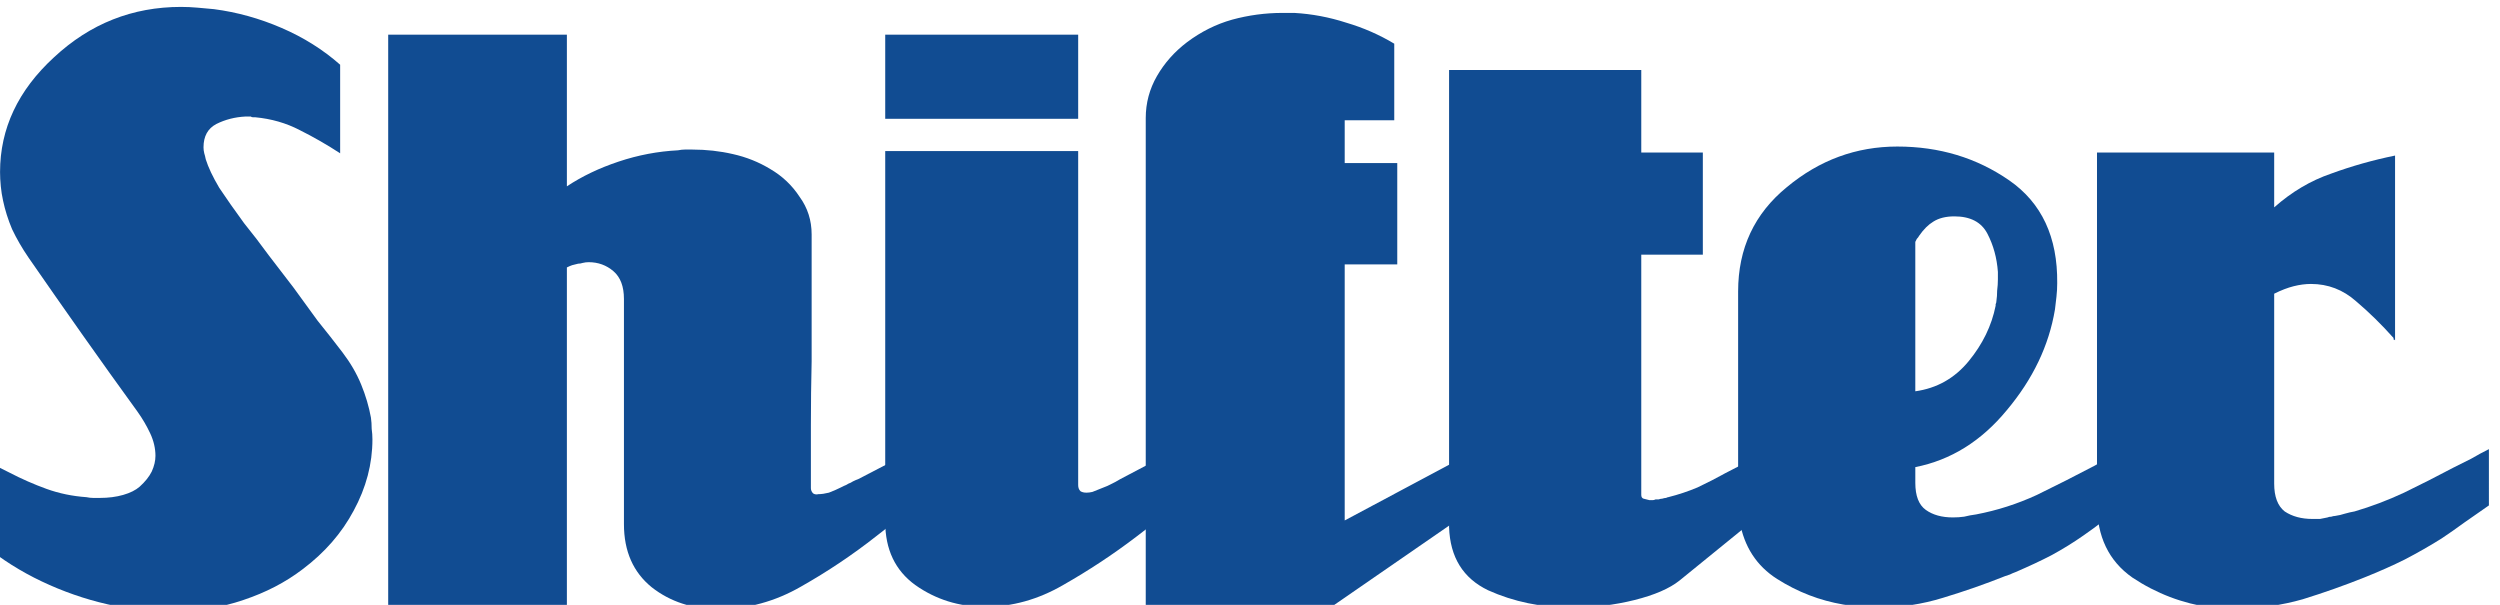<?xml version="1.0" encoding="UTF-8" standalone="no"?>
<!-- Created with Inkscape (http://www.inkscape.org/) -->

<svg
   version="1.1"
   id="svg1848"
   width="122.529"
   height="29.647"
   xmlns:inkscape="http://www.inkscape.org/namespaces/inkscape"
   xmlns:sodipodi="http://sodipodi.sourceforge.net/DTD/sodipodi-0.dtd"
   xmlns="http://www.w3.org/2000/svg"
   xmlns:svg="http://www.w3.org/2000/svg">
  <defs
     id="defs1852" />
  <sodipodi:namedview
     id="namedview1850"
     pagecolor="#ffffff"
     bordercolor="#666666"
     borderopacity="1.0"
     inkscape:pageshadow="2"
     inkscape:pageopacity="0.0"
     inkscape:pagecheckerboard="0" />
  <inkscape:clipboard
     style="font-variation-settings:normal;opacity:1;vector-effect:none;fill:#114c92;fill-opacity:1;stroke-width:0.921;stroke-linecap:butt;stroke-linejoin:miter;stroke-miterlimit:4;stroke-dasharray:none;stroke-dashoffset:0;stroke-opacity:1;-inkscape-stroke:none;stop-color:#000000;stop-opacity:1"
     min="-6776.493,4259.305"
     max="-6653.965,4288.952"
     geom-min="-6776.493,4259.305"
     geom-max="-6653.965,4288.952" />
  <g
     id="g1854"
     transform="matrix(3.78,0,0,3.78,6776.493,-4259.305)">
    <g
       aria-label="Shifter"
       id="g1294"
       style="font-size:120.182px;line-height:1.25;fill:#114c92;stroke-width:3.005"
       transform="matrix(0.081,0,0,0.081,-1681.81,1074.069)">
      <path
         d="m -1314.487,707.392 q 1.923,2.524 3.005,5.168 1.082,2.644 1.562,5.288 0.12,0.841 0.12,1.803 0.12,0.841 0.12,1.683 0,5.889 -3.005,11.417 -2.884,5.408 -8.172,9.374 -4.086,3.125 -9.494,4.927 -5.288,1.803 -11.297,1.803 -2.163,0 -4.567,-0.24 -2.284,-0.24 -4.567,-0.601 -5.408,-1.082 -10.576,-3.365 -5.168,-2.283 -9.374,-5.528 v -14.061 q 0.721,0.361 1.442,0.841 0.721,0.361 1.442,0.721 3.005,1.562 6.009,2.644 3.005,1.082 6.37,1.322 0.601,0.12 1.082,0.12 0.601,0 1.082,0 2.043,0 3.726,-0.481 1.683,-0.481 2.644,-1.322 1.322,-1.202 1.923,-2.404 0.601,-1.322 0.601,-2.524 0,-1.803 -0.841,-3.605 -0.841,-1.803 -2.043,-3.485 -4.447,-6.129 -8.773,-12.259 -4.327,-6.129 -8.653,-12.379 -1.562,-2.283 -2.644,-4.567 -0.961,-2.283 -1.442,-4.567 -0.24,-1.082 -0.361,-2.283 -0.12,-1.202 -0.12,-2.283 0,-10.456 8.653,-18.388 8.653,-8.052 20.311,-8.052 1.322,0 2.644,0.12 1.322,0.12 2.644,0.24 5.528,0.721 10.816,3.005 5.288,2.283 9.374,5.889 v 14.181 q -3.125,-2.043 -6.49,-3.726 -3.245,-1.683 -7.091,-2.043 -0.12,0 -0.36,0 -0.24,0 -0.361,-0.12 -0.24,0 -0.481,0 -0.12,0 -0.36,0 -2.524,0.12 -4.687,1.202 -2.043,1.082 -2.043,3.726 0,0.481 0.12,0.961 0.12,0.361 0.24,0.961 0.601,1.923 2.163,4.567 1.683,2.524 3.966,5.649 2.043,2.524 3.966,5.168 1.923,2.524 3.966,5.168 1.923,2.644 3.846,5.288 2.043,2.524 3.966,5.048 z"
         style="font-family:Unicorn;-inkscape-font-specification:'Unicorn, Normal'"
         id="path1347" />
      <path
         d="m -1222.667,731.909 q -1.562,1.202 -3.125,2.404 -1.562,1.202 -3.245,2.524 -5.649,4.447 -12.018,8.052 -6.249,3.605 -13.22,3.605 -6.249,0 -10.696,-3.485 -4.447,-3.605 -4.447,-10.095 0,-9.014 0,-18.027 0,-9.014 0,-18.027 0,-3.005 -1.683,-4.447 -1.683,-1.442 -3.966,-1.442 -0.481,0 -0.961,0.12 -0.361,0.12 -0.721,0.12 -0.481,0.12 -0.962,0.24 -0.36,0.12 -0.841,0.361 v 54.442 h -28.603 v -91.699 h 28.603 v 24.277 q 3.605,-2.404 8.293,-3.966 4.687,-1.562 9.494,-1.803 0.601,-0.12 1.082,-0.12 0.601,0 1.202,0 3.365,0 6.49,0.721 3.245,0.721 6.009,2.404 2.884,1.683 4.687,4.447 1.923,2.644 1.923,6.009 0,5.048 0,10.215 0,5.048 0,10.095 -0.12,5.048 -0.12,10.215 0,5.048 0,10.095 0,0.481 0.361,0.841 0.36,0.24 0.841,0.12 0.721,0 1.683,-0.24 0.961,-0.361 1.923,-0.841 0.24,-0.12 0.481,-0.24 0.361,-0.12 0.721,-0.361 0.361,-0.12 0.721,-0.361 0.481,-0.24 0.841,-0.361 l 9.254,-4.807 z"
         style="font-family:Unicorn;-inkscape-font-specification:'Unicorn, Normal'"
         id="path1344" />
      <path
         d="m -1180.844,731.909 q -1.562,1.202 -3.245,2.524 -1.683,1.202 -3.365,2.524 -5.528,4.206 -11.658,7.692 -6.009,3.485 -12.499,3.485 -6.25,0 -11.177,-3.485 -4.807,-3.485 -4.807,-10.095 v -59.37 h 30.887 q 0,6.61 0,13.34 0,6.73 0,13.34 0,6.73 0,13.46 0,6.61 0,13.34 0,0.601 0.36,0.961 0.36,0.24 0.962,0.24 0.481,0 0.961,-0.12 0.601,-0.24 1.202,-0.481 0.361,-0.12 0.601,-0.24 0.361,-0.12 0.601,-0.24 0.721,-0.361 1.202,-0.601 0.601,-0.361 0.841,-0.481 l 9.134,-4.807 z m -15.864,-61.894 h -30.887 v -13.46 h 30.887 q 0,1.683 0,3.365 0,1.683 0,3.365 0,1.683 0,3.365 0,1.683 0,3.365 z"
         style="font-family:Unicorn;-inkscape-font-specification:'Unicorn, Normal'"
         id="path1341" />
      <path
         d="m -1132.651,731.909 -23.676,16.345 h -29.565 v -78.359 q 0,-3.605 1.803,-6.73 1.803,-3.125 4.807,-5.408 3.365,-2.524 7.211,-3.605 3.966,-1.082 8.052,-1.082 0.481,0 0.961,0 0.481,0 0.962,0 4.206,0.24 8.293,1.562 4.086,1.202 7.692,3.365 v 12.259 h -7.932 v 6.85 h 8.413 v 16.225 h -8.413 v 40.982 l 21.392,-11.417 z"
         style="font-family:Unicorn;-inkscape-font-specification:'Unicorn, Normal'"
         id="path1338" />
      <path
         d="m -1085.66,731.909 -14.782,12.018 q -2.404,1.923 -7.211,3.125 -4.807,1.202 -10.095,1.202 -7.211,0 -13.34,-2.764 -6.009,-2.884 -6.25,-10.095 0,-0.12 0,-0.12 0,0 0,-0.12 0,-0.12 0,-0.24 0,-0.12 0,-0.24 v -72.47 h 30.767 v 13.22 h 9.855 V 691.768 h -9.855 q 0,9.615 0,19.229 0,9.615 0,19.229 0,0.481 0.36,0.601 0.481,0.12 0.962,0.24 0.24,0 0.481,0 0.24,0 0.481,-0.12 0.24,0 0.481,0 0.36,-0.12 0.601,-0.12 0.36,-0.12 0.601,-0.12 0.24,-0.12 0.36,-0.12 2.404,-0.601 4.687,-1.562 2.284,-1.082 4.447,-2.283 l 7.451,-3.846 z"
         style="font-family:Unicorn;-inkscape-font-specification:'Unicorn, Normal'"
         id="path1335" />
      <path
         d="m -1029.174,731.909 q -1.803,1.322 -3.485,2.524 -1.562,1.202 -3.125,2.283 -2.404,1.683 -5.048,3.125 -2.524,1.322 -5.889,2.764 -0.36,0.12 -0.841,0.361 -0.361,0.12 -0.721,0.24 -4.807,1.923 -9.975,3.485 -5.048,1.562 -10.336,1.562 -1.322,0 -2.764,-0.12 -1.442,-0.12 -2.884,-0.361 -5.649,-0.961 -10.576,-4.086 -4.927,-3.125 -6.009,-9.254 -0.12,-0.721 -0.24,-1.442 0,-0.721 0,-1.442 0,-8.533 0,-16.946 0,-8.533 0,-16.946 0,-10.336 7.812,-16.705 7.812,-6.49 17.667,-6.49 10.095,0 17.907,5.408 7.812,5.408 7.692,16.465 0,1.082 -0.12,2.163 -0.12,0.961 -0.24,2.043 -1.442,8.653 -7.692,16.104 -6.129,7.451 -14.662,9.134 0,0.601 0,1.322 0,0.601 0,1.202 0,3.125 1.683,4.327 1.683,1.202 4.327,1.202 0.962,0 1.803,-0.12 0.961,-0.24 1.923,-0.361 5.048,-0.961 9.735,-3.125 4.687,-2.283 9.254,-4.687 1.202,-0.721 2.404,-1.322 1.202,-0.721 2.404,-1.322 z m -20.551,-32.69 q 0.12,-0.841 0.12,-1.683 0.12,-0.961 0.12,-1.803 0,-0.361 0,-0.601 0,-0.361 0,-0.601 -0.24,-3.365 -1.683,-6.129 -1.442,-2.764 -5.288,-2.764 -2.043,0 -3.365,0.841 -1.202,0.721 -2.284,2.283 -0.12,0.24 -0.36,0.481 -0.12,0.24 -0.24,0.481 v 23.916 q 5.168,-0.721 8.533,-4.807 3.365,-4.086 4.327,-8.893 0,-0.12 0,-0.24 0.12,-0.24 0.12,-0.481 z"
         style="font-family:Unicorn;-inkscape-font-specification:'Unicorn, Normal'"
         id="path1332" />
      <path
         d="m -970.886,731.909 q -2.043,1.442 -3.966,2.764 -1.803,1.322 -3.605,2.524 -2.884,1.803 -5.889,3.365 -2.884,1.442 -6.49,2.884 -4.807,1.923 -9.855,3.485 -5.048,1.442 -10.336,1.442 -1.082,0 -2.163,-0.12 -1.082,0 -2.163,0 -6.85,-0.961 -12.619,-4.807 -5.649,-3.966 -5.649,-11.778 v -56.245 h 28.363 q 0,2.163 0,4.327 0,2.163 0,4.447 4.206,-3.726 9.134,-5.408 4.927,-1.803 10.215,-2.884 v 29.565 q -0.12,-0.12 -0.24,-0.12 0,-0.12 0,-0.24 -2.884,-3.245 -6.009,-5.889 -3.125,-2.764 -7.211,-2.764 -1.322,0 -2.764,0.361 -1.442,0.361 -3.125,1.202 0,7.692 0,15.263 0,7.571 0,15.143 0,3.125 1.683,4.447 1.803,1.202 4.447,1.202 0.601,0 1.202,0 0.601,-0.12 1.202,-0.24 0.24,-0.12 0.601,-0.12 0.361,-0.12 0.601,-0.12 0.841,-0.12 1.562,-0.361 0.841,-0.24 1.562,-0.361 4.086,-1.202 7.932,-3.005 3.966,-1.923 7.812,-3.966 1.442,-0.721 2.884,-1.442 1.442,-0.841 2.884,-1.562 z"
         style="font-family:Unicorn;-inkscape-font-specification:'Unicorn, Normal'"
         id="path1329" />
    </g>
  </g>
</svg>
